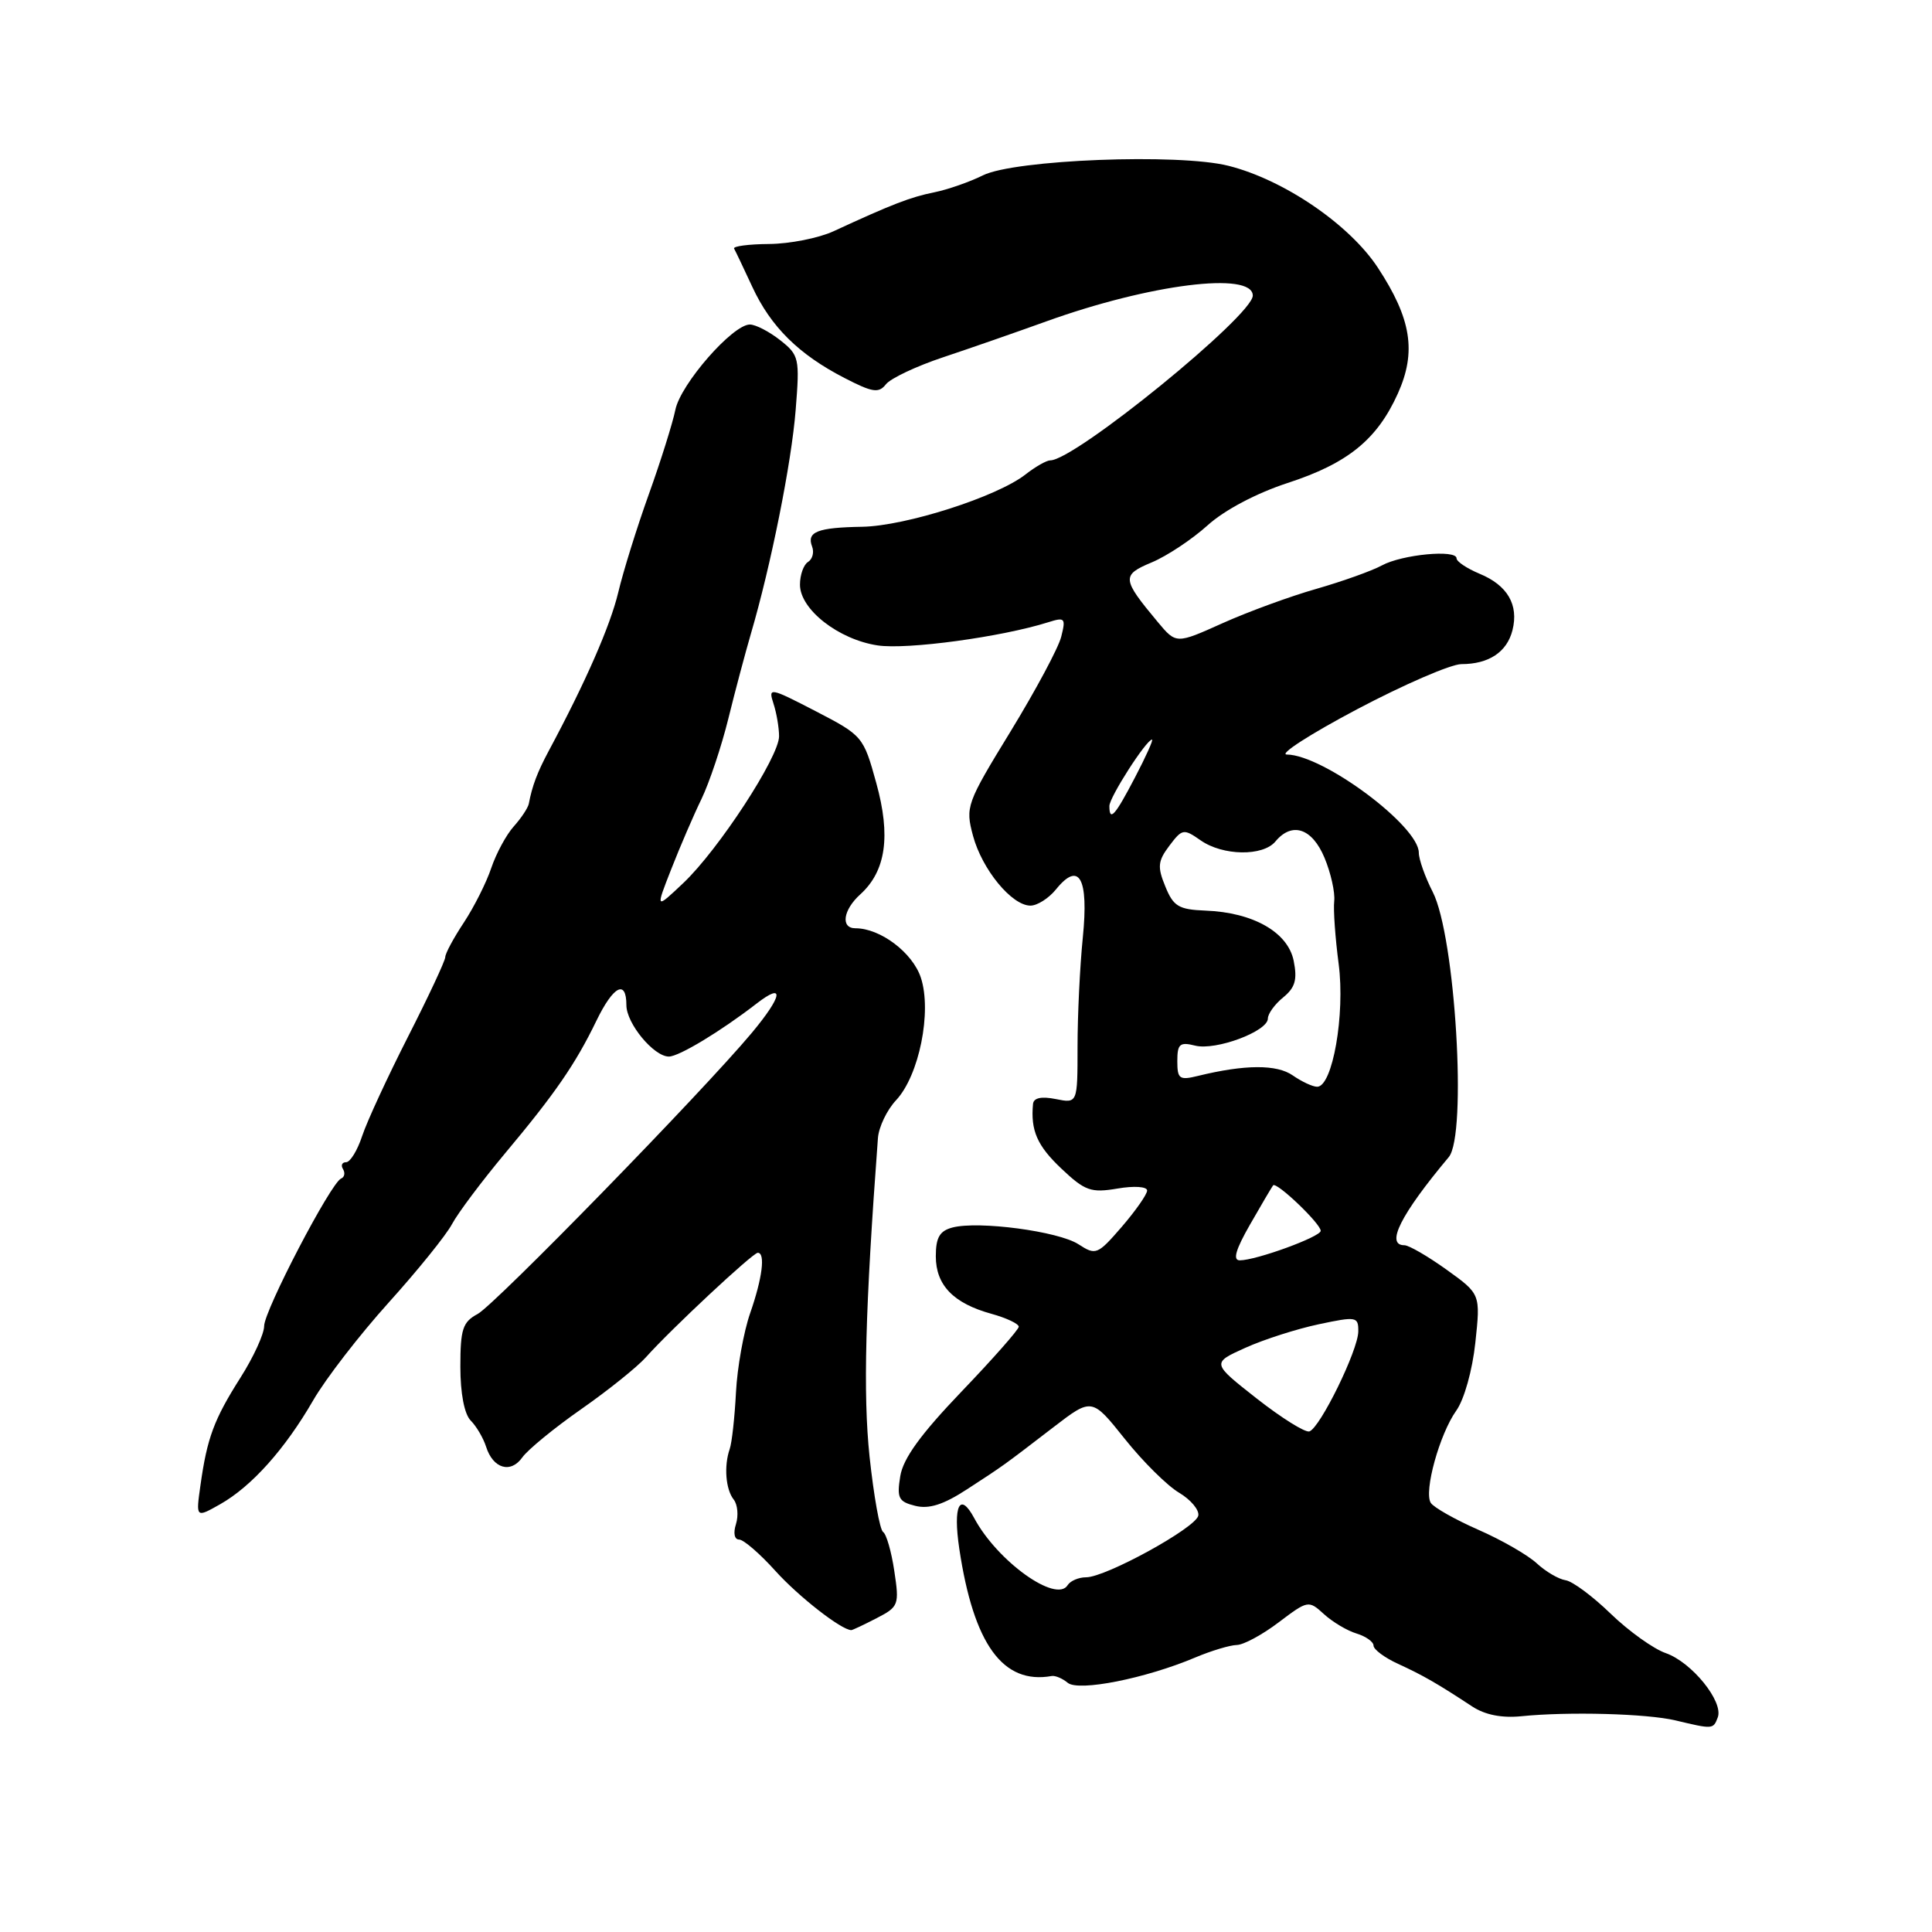 <?xml version="1.0" encoding="UTF-8" standalone="no"?>
<!DOCTYPE svg PUBLIC "-//W3C//DTD SVG 1.1//EN" "http://www.w3.org/Graphics/SVG/1.1/DTD/svg11.dtd" >
<svg xmlns="http://www.w3.org/2000/svg" xmlns:xlink="http://www.w3.org/1999/xlink" version="1.1" viewBox="0 0 256 256">
 <g >
 <path fill="currentColor"
d=" M 227.61 227.57 C 228.41 225.49 224.18 220.26 220.73 219.05 C 219.10 218.49 215.81 216.13 213.43 213.83 C 211.05 211.52 208.36 209.52 207.45 209.39 C 206.53 209.25 204.82 208.25 203.64 207.16 C 202.46 206.06 198.97 204.05 195.88 202.70 C 192.79 201.34 189.95 199.73 189.58 199.13 C 188.65 197.62 190.75 190.03 192.96 186.92 C 194.01 185.46 195.10 181.57 195.49 177.91 C 196.18 171.47 196.18 171.47 191.68 168.24 C 189.20 166.46 186.68 165.00 186.09 165.00 C 183.55 165.00 185.59 160.94 191.97 153.32 C 194.42 150.37 192.84 124.07 189.85 118.20 C 188.83 116.21 188.00 113.86 188.00 112.99 C 188.00 109.45 175.34 100.02 170.51 99.98 C 169.41 99.97 173.60 97.27 179.82 93.98 C 186.05 90.69 192.27 88.00 193.64 88.00 C 197.28 88.00 199.68 86.40 200.41 83.51 C 201.26 80.13 199.75 77.55 196.04 76.02 C 194.37 75.32 193.00 74.41 193.00 73.98 C 193.00 72.78 185.78 73.47 183.11 74.92 C 181.79 75.64 177.89 77.03 174.45 78.02 C 171.00 79.00 165.40 81.05 162.01 82.57 C 155.85 85.34 155.85 85.34 153.41 82.42 C 148.64 76.70 148.59 76.20 152.61 74.52 C 154.62 73.68 157.95 71.47 160.00 69.62 C 162.24 67.59 166.46 65.36 170.61 64.00 C 178.59 61.40 182.47 58.25 185.22 52.15 C 187.71 46.62 187.02 42.25 182.58 35.48 C 178.82 29.75 170.13 23.82 162.78 21.97 C 156.18 20.30 134.40 21.15 130.23 23.24 C 128.46 24.12 125.55 25.13 123.76 25.49 C 120.63 26.12 118.20 27.06 110.43 30.65 C 108.47 31.55 104.64 32.31 101.91 32.33 C 99.19 32.35 97.10 32.63 97.27 32.94 C 97.45 33.25 98.53 35.52 99.68 38.00 C 102.14 43.31 105.85 46.97 111.89 50.08 C 115.62 52.01 116.44 52.13 117.39 50.92 C 118.00 50.14 121.42 48.52 125.00 47.33 C 128.57 46.14 134.69 44.01 138.60 42.60 C 152.35 37.64 166.00 35.93 166.00 39.17 C 166.00 41.81 142.42 61.00 139.17 61.00 C 138.67 61.00 137.20 61.84 135.88 62.87 C 132.12 65.82 120.00 69.70 114.25 69.80 C 108.29 69.90 106.86 70.47 107.61 72.43 C 107.90 73.18 107.66 74.09 107.07 74.46 C 106.48 74.82 106.00 76.18 106.00 77.47 C 106.00 80.75 111.11 84.74 116.29 85.52 C 120.19 86.11 132.74 84.40 138.90 82.45 C 141.11 81.75 141.24 81.90 140.62 84.36 C 140.26 85.83 137.23 91.47 133.91 96.91 C 128.05 106.48 127.90 106.91 128.93 110.75 C 130.13 115.21 134.07 120.00 136.54 120.00 C 137.44 120.00 138.97 119.03 139.93 117.84 C 143.00 114.05 144.27 116.34 143.48 124.21 C 143.09 128.05 142.78 134.57 142.78 138.70 C 142.78 146.21 142.78 146.21 139.89 145.63 C 137.99 145.25 136.96 145.47 136.88 146.28 C 136.55 149.80 137.43 151.81 140.62 154.83 C 143.77 157.81 144.55 158.08 148.07 157.49 C 150.28 157.11 152.00 157.23 152.00 157.75 C 152.00 158.25 150.49 160.41 148.65 162.55 C 145.42 166.28 145.20 166.36 142.90 164.87 C 140.25 163.15 129.68 161.75 126.21 162.65 C 124.51 163.10 124.00 163.97 124.00 166.46 C 124.00 170.29 126.33 172.70 131.38 174.09 C 133.37 174.64 134.99 175.41 134.99 175.80 C 134.98 176.18 131.57 180.05 127.40 184.40 C 122.00 190.04 119.67 193.25 119.29 195.60 C 118.82 198.50 119.06 198.98 121.27 199.53 C 123.09 199.99 125.01 199.38 128.15 197.33 C 133.08 194.12 132.74 194.37 139.59 189.11 C 144.68 185.20 144.68 185.20 149.04 190.66 C 151.43 193.66 154.67 196.87 156.23 197.79 C 157.78 198.71 158.93 200.08 158.78 200.83 C 158.45 202.45 146.52 209.00 143.91 209.00 C 142.93 209.00 141.83 209.47 141.47 210.04 C 139.97 212.48 132.14 206.87 129.09 201.16 C 127.18 197.60 126.26 199.49 127.11 205.21 C 129.01 217.89 132.89 223.24 139.36 222.08 C 139.83 222.00 140.78 222.40 141.48 222.98 C 142.91 224.17 151.79 222.41 158.37 219.63 C 160.50 218.73 162.98 217.99 163.87 217.97 C 164.77 217.96 167.27 216.61 169.43 214.97 C 173.31 212.04 173.39 212.02 175.43 213.88 C 176.57 214.92 178.51 216.08 179.75 216.45 C 180.99 216.83 182.00 217.55 182.00 218.05 C 182.00 218.56 183.46 219.65 185.25 220.47 C 188.55 221.98 190.46 223.08 195.08 226.12 C 196.77 227.23 199.01 227.67 201.58 227.41 C 207.81 226.78 218.19 227.06 222.00 227.96 C 226.99 229.15 227.01 229.15 227.61 227.57 Z  M 116.15 214.42 C 119.08 212.91 119.18 212.66 118.50 208.17 C 118.12 205.60 117.45 203.28 117.02 203.00 C 116.58 202.72 115.78 198.22 115.22 193.00 C 114.35 184.69 114.64 173.48 116.33 150.81 C 116.44 149.34 117.52 147.08 118.73 145.79 C 121.79 142.53 123.50 134.06 122.02 129.55 C 120.92 126.22 116.65 123.00 113.35 123.00 C 111.36 123.00 111.71 120.57 113.99 118.51 C 117.39 115.43 118.06 110.78 116.11 103.75 C 114.41 97.58 114.30 97.46 108.07 94.23 C 101.98 91.08 101.78 91.05 102.49 93.23 C 102.90 94.48 103.23 96.43 103.23 97.56 C 103.24 100.28 95.21 112.59 90.55 117.00 C 86.85 120.50 86.85 120.50 88.95 115.15 C 90.10 112.21 91.90 108.03 92.95 105.87 C 93.99 103.71 95.60 98.91 96.51 95.22 C 97.42 91.52 98.77 86.47 99.49 84.00 C 102.15 74.95 104.88 61.32 105.43 54.32 C 105.98 47.45 105.89 47.06 103.37 45.07 C 101.92 43.93 100.12 43.00 99.36 43.00 C 97.08 43.00 90.18 50.89 89.49 54.30 C 89.13 56.06 87.55 61.10 85.97 65.50 C 84.39 69.90 82.57 75.75 81.92 78.50 C 80.86 82.93 77.61 90.36 72.71 99.50 C 71.20 102.32 70.51 104.15 70.07 106.50 C 69.96 107.05 69.07 108.40 68.08 109.50 C 67.09 110.60 65.75 113.08 65.10 115.00 C 64.46 116.92 62.82 120.18 61.47 122.23 C 60.11 124.28 59.00 126.34 59.00 126.82 C 59.00 127.29 56.78 132.04 54.07 137.36 C 51.36 142.69 48.62 148.61 47.99 150.52 C 47.36 152.44 46.40 154.00 45.86 154.00 C 45.32 154.00 45.14 154.41 45.45 154.91 C 45.76 155.42 45.65 155.98 45.20 156.16 C 43.84 156.72 35.00 173.67 35.00 175.71 C 35.00 176.75 33.59 179.83 31.86 182.55 C 28.35 188.08 27.44 190.54 26.56 196.82 C 25.95 201.14 25.95 201.14 29.17 199.32 C 33.34 196.96 37.76 192.02 41.50 185.55 C 43.15 182.69 47.65 176.87 51.50 172.60 C 55.35 168.33 59.13 163.65 59.90 162.19 C 60.68 160.73 63.83 156.53 66.90 152.85 C 73.52 144.95 76.25 141.00 79.03 135.25 C 81.27 130.63 83.00 129.73 83.00 133.19 C 83.00 135.61 86.63 140.00 88.63 140.00 C 89.96 140.00 95.51 136.65 100.25 132.98 C 104.02 130.06 103.70 131.97 99.60 136.88 C 93.09 144.67 65.57 172.89 63.29 174.11 C 61.31 175.17 61.00 176.11 61.00 181.10 C 61.00 184.64 61.53 187.38 62.37 188.23 C 63.12 188.98 64.04 190.54 64.41 191.70 C 65.33 194.61 67.68 195.29 69.22 193.10 C 69.93 192.10 73.42 189.23 77.00 186.73 C 80.58 184.23 84.44 181.13 85.59 179.84 C 88.90 176.13 99.75 166.00 100.41 166.00 C 101.44 166.00 101.02 169.35 99.40 174.00 C 98.54 176.47 97.69 181.20 97.52 184.50 C 97.35 187.80 96.98 191.18 96.69 192.00 C 95.91 194.25 96.15 197.35 97.22 198.70 C 97.74 199.36 97.87 200.83 97.52 201.95 C 97.14 203.14 97.31 204.00 97.94 204.00 C 98.52 204.00 100.69 205.87 102.75 208.16 C 105.82 211.56 111.48 215.98 112.80 216.00 C 112.96 216.00 114.47 215.29 116.15 214.42 Z  M 166.52 185.31 C 160.54 180.61 160.54 180.61 165.02 178.59 C 167.48 177.48 171.86 176.08 174.75 175.47 C 179.75 174.41 180.00 174.46 179.98 176.43 C 179.96 178.91 174.92 189.20 173.50 189.67 C 172.95 189.85 169.81 187.89 166.52 185.31 Z  M 165.64 162.25 C 167.13 159.64 168.51 157.31 168.69 157.07 C 169.11 156.52 175.00 162.14 175.00 163.09 C 175.00 163.88 166.45 167.00 164.28 167.00 C 163.32 167.00 163.72 165.60 165.64 162.25 Z  M 171.30 142.50 C 169.19 141.02 164.96 141.04 158.75 142.56 C 156.28 143.17 156.00 142.97 156.00 140.60 C 156.00 138.33 156.33 138.04 158.36 138.55 C 161.08 139.24 168.00 136.66 168.00 134.96 C 168.00 134.33 168.91 133.07 170.03 132.16 C 171.62 130.86 171.92 129.81 171.42 127.31 C 170.65 123.52 166.05 120.90 159.73 120.66 C 156.18 120.52 155.48 120.10 154.41 117.46 C 153.34 114.86 153.42 114.09 154.95 112.06 C 156.65 109.81 156.84 109.78 159.09 111.35 C 162.03 113.41 167.35 113.49 169.00 111.50 C 171.20 108.85 173.86 109.73 175.50 113.65 C 176.34 115.66 176.92 118.25 176.79 119.40 C 176.66 120.56 176.93 124.31 177.38 127.73 C 178.25 134.41 176.57 144.00 174.53 144.00 C 173.93 144.00 172.48 143.32 171.30 142.50 Z  M 147.00 106.80 C 147.00 105.64 151.90 98.00 152.65 98.00 C 152.85 98.00 151.84 100.25 150.40 103.00 C 147.74 108.10 147.00 108.93 147.00 106.80 Z "/>
</g>
</svg>